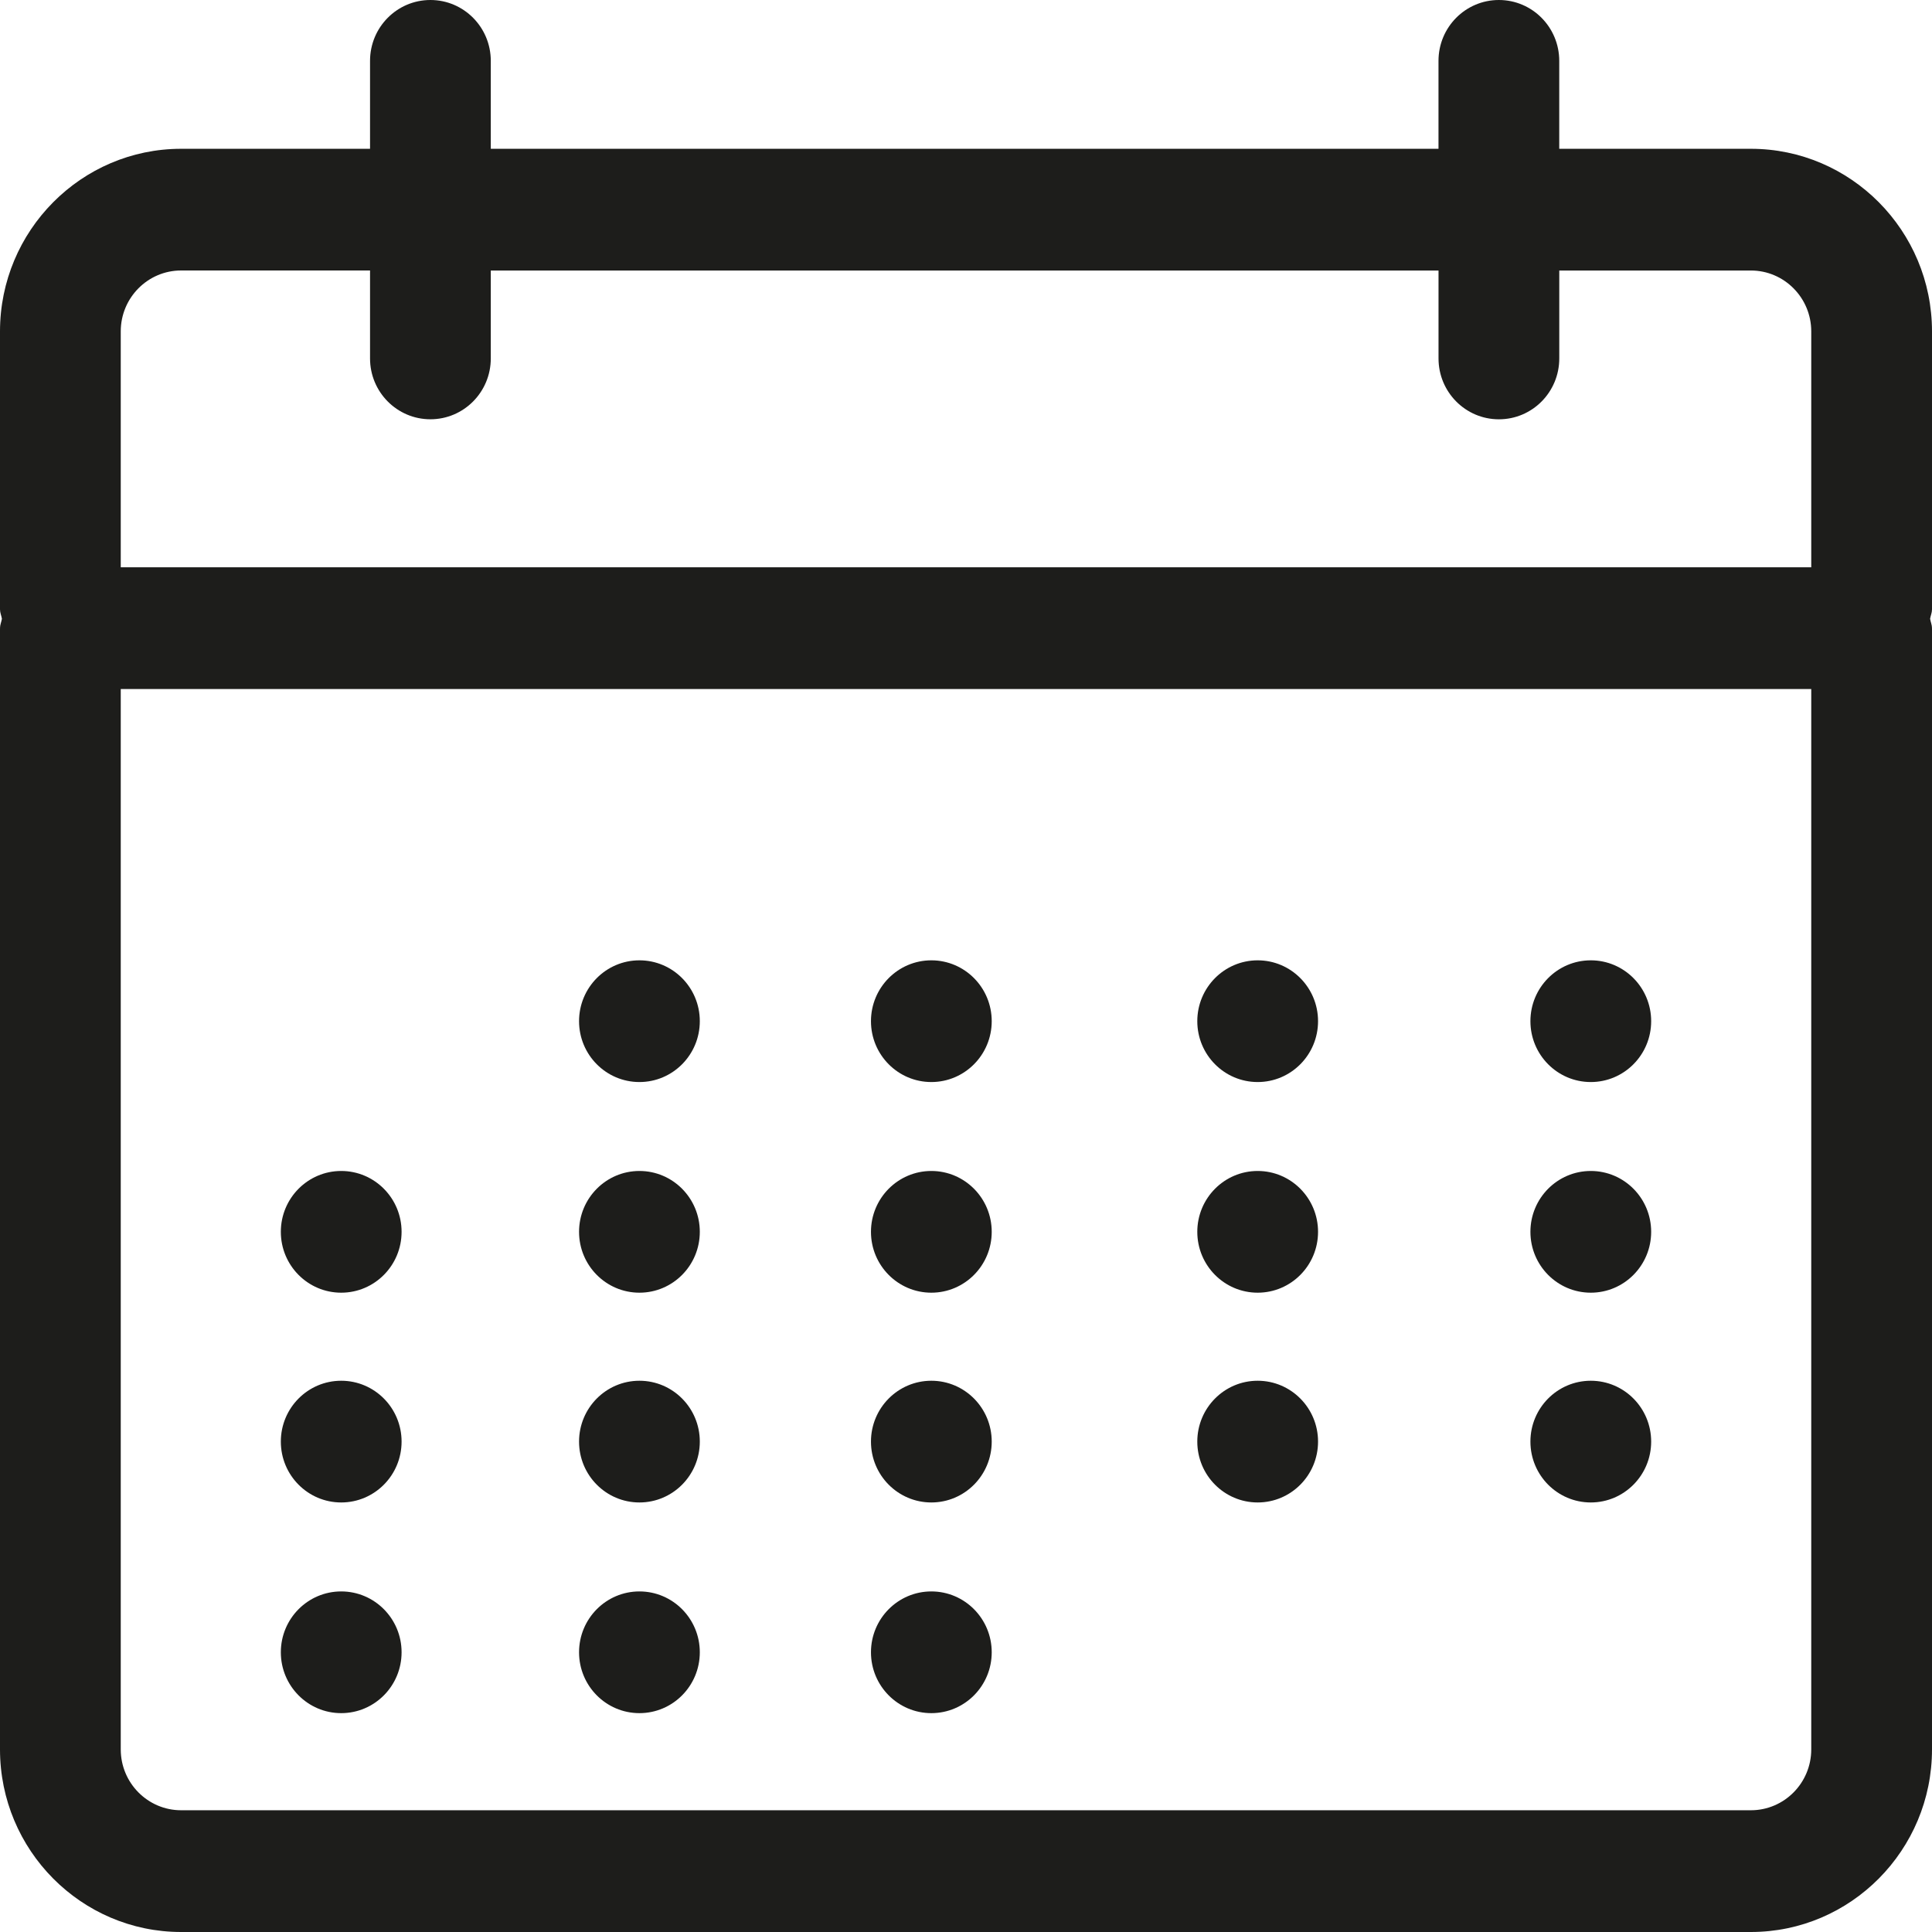 <?xml version='1.0' encoding='utf-8'?>
<!DOCTYPE svg PUBLIC '-//W3C//DTD SVG 1.1//EN' 'http://www.w3.org/Graphics/SVG/1.1/DTD/svg11.dtd'>
<svg width="64" version="1.1" xmlns="http://www.w3.org/2000/svg" height="64" viewBox="0 0 64 64" xmlns:xlink="http://www.w3.org/1999/xlink" enable-background="new 0 0 64 64">
  <g>
    <g fill="#1D1D1B">
      <path d="m64,10.978c0-3.336-2.691-6.049-6-6.049h-6.348v-2.912c0-1.115-0.895-2.017-2-2.017-1.105,0-2,0.902-2,2.017v2.912h-31.394v-2.912c0-1.115-0.895-2.017-2-2.017s-2,0.902-2,2.017v2.912h-6.258c-3.309,0-6,2.713-6,6.049v9.209c0,0.11 0.045,0.205 0.063,0.311-0.018,0.106-0.063,0.201-0.063,0.311 0,0.003 0.002,0.008 0.002,0.011 0,0.005-0.002,0.009-0.002,0.013v37.119c0,3.335 2.691,6.048 6,6.048h52c3.309,0 6-2.713 6-6.049v-37.118c0-0.004-0.002-0.008-0.002-0.012 0-0.003 0.002-0.008 0.002-0.011 0-0.11-0.045-0.205-0.063-0.312 0.018-0.106 0.063-0.201 0.063-0.311v-9.209zm-4,46.973c0,1.112-0.896,2.016-2,2.016h-52c-1.104,0-2-0.904-2-2.016v-35.126h56v35.126zm0-39.159h-56v-7.815c0-1.113 0.896-2.017 2-2.017h6.258v2.913c0,1.114 0.895,2.016 2,2.016s2-0.902 2-2.016v-2.912h31.395v2.913c0,1.114 0.895,2.016 2,2.016 1.106,0 2-0.902 2-2.016v-2.913h6.347c1.104,0 2,0.904 2,2.017v7.814z"/>
      <ellipse cx="21.182" cy="33.828" rx="2" ry="2.016"/>
      <ellipse cx="30.852" cy="33.828" rx="2" ry="2.016"/>
      <ellipse cx="41.662" cy="33.828" rx="2" ry="2.016"/>
      <ellipse cx="52.697" cy="33.828" rx="2" ry="2.016"/>
      <ellipse cx="11.303" cy="40.806" rx="2" ry="2.016"/>
      <ellipse cx="21.182" cy="40.806" rx="2" ry="2.016"/>
      <ellipse cx="30.852" cy="40.806" rx="2" ry="2.016"/>
      <ellipse cx="41.662" cy="40.806" rx="2" ry="2.016"/>
      <ellipse cx="52.697" cy="40.806" rx="2" ry="2.016"/>
      <ellipse cx="11.303" cy="47.755" rx="2" ry="2.016"/>
      <ellipse cx="21.182" cy="47.755" rx="2" ry="2.016"/>
      <ellipse cx="30.852" cy="47.755" rx="2" ry="2.016"/>
      <ellipse cx="41.662" cy="47.755" rx="2" ry="2.016"/>
      <ellipse cx="52.697" cy="47.755" rx="2" ry="2.016"/>
      <ellipse cx="11.303" cy="54.734" rx="2" ry="2.016"/>
      <ellipse cx="21.182" cy="54.734" rx="2" ry="2.016"/>
      <ellipse cx="30.852" cy="54.734" rx="2" ry="2.016"/>
    </g>
  </g>
</svg>
